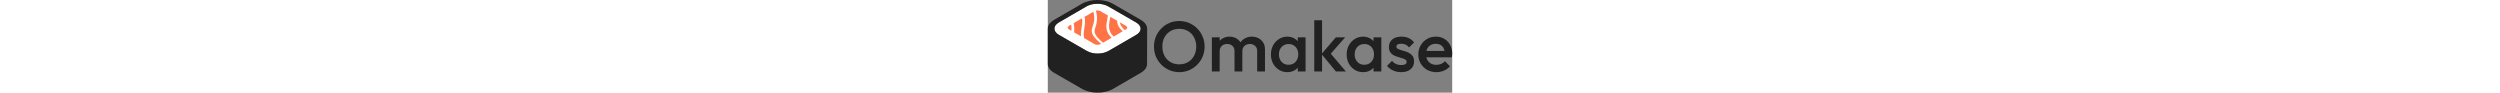 <svg height="24" viewBox="54.18 54.179 647.641 148.366" fill="none" xmlns="http://www.w3.org/2000/svg" preserveAspectRatio="xMidYMid meet">
<rect x="54.18" y="54.179" width="647.641" height="148.366" fill="#808080" stroke="none"/>
<g clip-path="url(#clip0_57_2515)">
<path d="M195.668 90.142C205.192 95.625 205.244 104.544 195.783 110.039L151.247 135.85C141.785 141.339 126.33 141.333 116.805 135.85L71.965 110.027C62.44 104.544 62.388 95.625 71.85 90.13L116.385 64.325C125.847 58.836 141.302 58.842 150.827 64.325L195.668 90.142Z" fill="white"/>
<path d="M165.344 87.503V87.492L154.283 81.125C152.885 89.023 150.797 96.916 153.909 104.716C155.065 107.624 157.101 110.24 159.638 112.695L174.063 104.332C172.924 103.214 171.837 102.066 170.819 100.914C166.925 96.474 165.125 92.258 165.338 87.498L165.344 87.503Z" fill="#FF7345"/>
<path d="M88.23 95.499C85.458 97.111 85.463 99.72 88.265 101.338L92.038 103.506C92.256 100.173 92.072 96.853 91.629 93.531L88.23 95.499Z" fill="#FF7345"/>
<path d="M150.47 78.946L150.475 78.951L150.47 78.946Z" fill="#FF7345"/>
<path d="M149.009 103.655C146.524 95.418 149.25 87.188 150.47 78.951L138.65 72.149C136.608 70.967 133.652 70.657 131.121 71.197C132.57 75.854 133.255 80.569 133.025 85.306C132.87 88.49 132.346 91.679 131.443 94.822C130.414 98.361 128.636 101.906 129.206 105.525C130.155 111.57 136.625 117.449 142.676 122.531L156.365 114.599C152.794 111.249 150.205 107.653 149.009 103.661V103.655Z" fill="#FF7345"/>
<path d="M179.211 95.493V95.482L169.687 89.998C169.75 90.95 169.905 91.897 170.244 92.849C171.28 95.757 173.534 98.476 175.985 101.063C176.422 101.521 176.87 101.98 177.325 102.433L179.24 101.321C182.024 99.709 182.013 97.099 179.217 95.482L179.211 95.493Z" fill="#FF7345"/>
<path d="M124.927 106.512C123.385 100.024 127.918 93.314 128.464 86.826C128.855 82.169 128.378 77.529 127.118 72.957L113.032 81.12C115.039 89 112.739 97.128 111.847 105.106C111.491 108.313 111.962 111.743 112.342 115.19L128.832 124.677C131.633 126.288 136.154 126.288 138.938 124.677L139.502 124.35C138.892 123.828 138.3 123.306 137.713 122.778C132.254 117.863 126.336 112.408 124.927 106.506V106.512Z" fill="#FF7345"/>
<path d="M109.028 83.454L95.747 91.145C96.506 95.837 96.903 100.546 96.345 105.255C96.317 105.479 96.282 105.714 96.248 105.938L107.354 112.327C107.17 109.62 107.147 106.924 107.492 104.183C108.361 97.305 110.19 90.279 109.022 83.436V83.448L109.028 83.454Z" fill="#FF7345"/>
<path d="M213.268 100.747C213.544 95.384 210.133 89.97 203.024 85.874V85.886L158.195 60.064C144.569 52.217 122.54 52.217 109 60.064L64.453 85.869C57.649 89.809 54.117 94.988 54.181 100.156C54.181 100.099 54.181 156.55 54.181 156.55C54.163 161.718 57.591 166.903 64.442 170.843V170.855L109.282 196.671V196.66C122.914 204.506 144.943 204.506 158.483 196.66L203.018 170.849V170.838C209.76 166.943 213.124 161.833 213.142 156.728L213.297 100.173C213.297 100.363 213.28 100.552 213.274 100.741L213.268 100.747ZM195.771 110.033L151.236 135.844C141.762 141.333 126.319 141.327 116.794 135.844L71.959 110.027C62.434 104.538 62.383 95.625 71.844 90.13L116.38 64.325C125.853 58.836 141.296 58.842 150.821 64.325L195.662 90.142C205.187 95.631 205.239 104.544 195.777 110.039L195.771 110.033Z" fill="#212121"/>
</g>
<path fill-rule="evenodd" clip-rule="evenodd" d="M515.59 168.591L493.407 141.819V168.591H480.894V86.686H493.407V139.662L515.476 113.988H530.378L507.371 140.168L531.516 168.591H515.59ZM545.659 165.975C549.678 168.478 554.153 169.729 559.082 169.729C563.254 169.729 566.97 168.857 570.231 167.112C572.411 165.896 574.269 164.391 575.805 162.598V168.591H588.318V113.988H575.805V120.065C574.222 118.257 572.326 116.762 570.117 115.58C566.932 113.76 563.254 112.85 559.082 112.85C554.153 112.85 549.678 114.139 545.659 116.718C541.715 119.22 538.568 122.633 536.217 126.956C533.942 131.203 532.804 136.019 532.804 141.403C532.804 146.712 533.942 151.528 536.217 155.85C538.568 160.097 541.715 163.472 545.659 165.975ZM572.278 153.234C569.472 156.343 565.756 157.898 561.13 157.898C558.096 157.898 555.404 157.216 553.053 155.85C550.778 154.41 548.958 152.438 547.593 149.935C546.304 147.432 545.659 144.551 545.659 141.289C545.659 138.028 546.304 135.147 547.593 132.644C548.958 130.141 550.778 128.207 553.053 126.842C555.404 125.401 558.096 124.681 561.13 124.681C564.239 124.681 566.932 125.401 569.207 126.842C571.558 128.207 573.378 130.141 574.667 132.644C575.956 135.147 576.601 138.028 576.601 141.289C576.601 146.143 575.16 150.125 572.278 153.234ZM620.065 169.729C617.032 169.729 614.112 169.35 611.306 168.591C608.5 167.757 605.922 166.62 603.57 165.179C601.22 163.662 599.172 161.842 597.428 159.718L605.391 151.755C607.287 153.954 609.448 155.623 611.875 156.761C614.377 157.822 617.183 158.353 620.293 158.353C623.099 158.353 625.222 157.936 626.663 157.102C628.104 156.268 628.825 155.054 628.825 153.462C628.825 151.793 628.142 150.504 626.777 149.594C625.412 148.684 623.63 147.925 621.43 147.319C619.307 146.636 617.032 145.954 614.605 145.271C612.254 144.588 609.979 143.678 607.78 142.541C605.656 141.327 603.912 139.697 602.547 137.649C601.182 135.602 600.499 132.947 600.499 129.686C600.499 126.198 601.295 123.202 602.888 120.699C604.556 118.197 606.869 116.263 609.827 114.898C612.861 113.533 616.463 112.85 620.634 112.85C625.033 112.85 628.901 113.646 632.237 115.239C635.65 116.756 638.494 119.069 640.769 122.178L632.806 130.141C631.214 128.169 629.393 126.691 627.346 125.705C625.298 124.719 622.947 124.226 620.293 124.226C617.79 124.226 615.856 124.605 614.491 125.363C613.126 126.122 612.444 127.221 612.444 128.662C612.444 130.179 613.126 131.355 614.491 132.189C615.856 133.023 617.601 133.744 619.724 134.35C621.923 134.957 624.199 135.64 626.55 136.398C628.976 137.08 631.251 138.066 633.375 139.356C635.574 140.569 637.357 142.237 638.722 144.361C640.087 146.409 640.769 149.101 640.769 152.438C640.769 157.746 638.911 161.955 635.195 165.065C631.479 168.174 626.436 169.729 620.065 169.729ZM676.454 169.729C670.993 169.729 666.064 168.515 661.665 166.089C657.342 163.586 653.892 160.173 651.313 155.85C648.81 151.528 647.559 146.674 647.559 141.289C647.559 135.905 648.81 131.089 651.313 126.842C653.816 122.519 657.191 119.107 661.438 116.604C665.76 114.101 670.538 112.85 675.771 112.85C680.852 112.85 685.327 114.026 689.194 116.377C693.138 118.728 696.209 121.951 698.409 126.046C700.684 130.141 701.822 134.805 701.822 140.038C701.822 140.948 701.746 141.896 701.594 142.882C701.518 143.792 701.366 144.816 701.139 145.954H660.403C660.744 147.376 661.24 148.703 661.893 149.935C663.258 152.514 665.192 154.523 667.694 155.964C670.197 157.329 673.079 158.012 676.34 158.012C679.146 158.012 681.724 157.519 684.075 156.533C686.502 155.547 688.55 154.106 690.218 152.21L698.181 160.287C695.527 163.396 692.304 165.747 688.512 167.34C684.72 168.933 680.701 169.729 676.454 169.729ZM661.779 132.189C661.206 133.267 660.76 134.443 660.442 135.715H689.504C689.177 134.108 688.694 132.667 688.057 131.393C686.919 129.117 685.289 127.373 683.165 126.16C681.118 124.946 678.577 124.34 675.543 124.34C672.358 124.34 669.59 125.022 667.239 126.387C664.888 127.752 663.068 129.686 661.779 132.189ZM424.348 165.975C428.367 168.478 432.841 169.729 437.771 169.729C441.942 169.729 445.658 168.857 448.919 167.112C451.099 165.896 452.957 164.391 454.493 162.598V168.591H467.007V113.988H454.493V120.065C452.911 118.257 451.015 116.762 448.805 115.58C445.62 113.76 441.942 112.85 437.771 112.85C432.841 112.85 428.367 114.139 424.348 116.718C420.404 119.22 417.257 122.633 414.906 126.956C412.63 131.203 411.493 136.019 411.493 141.403C411.493 146.712 412.63 151.528 414.906 155.85C417.257 160.097 420.404 163.472 424.348 165.975ZM450.967 153.234C448.161 156.343 444.445 157.898 439.819 157.898C436.785 157.898 434.093 157.216 431.742 155.85C429.467 154.41 427.646 152.438 426.281 149.935C424.992 147.432 424.348 144.551 424.348 141.289C424.348 138.028 424.992 135.147 426.281 132.644C427.646 130.141 429.467 128.207 431.742 126.842C434.093 125.401 436.785 124.681 439.819 124.681C442.928 124.681 445.62 125.401 447.895 126.842C450.246 128.207 452.066 130.141 453.356 132.644C454.645 135.147 455.29 138.028 455.29 141.289C455.29 146.143 453.849 150.125 450.967 153.234ZM316.923 168.591V113.988H329.436V119.57C330.91 117.916 332.654 116.548 334.669 115.466C337.778 113.722 341.267 112.85 345.135 112.85C349.002 112.85 352.491 113.684 355.6 115.353C358.551 116.936 360.921 119.134 362.711 121.947C364.696 119.189 367.179 117.028 370.161 115.466C373.422 113.722 376.987 112.85 380.855 112.85C384.798 112.85 388.363 113.684 391.548 115.353C394.733 117.021 397.274 119.372 399.17 122.406C401.066 125.439 402.013 129.079 402.013 133.326V168.591H389.5V136.057C389.5 132.416 388.363 129.61 386.087 127.639C383.812 125.591 381.006 124.567 377.669 124.567C375.47 124.567 373.46 125.022 371.64 125.932C369.82 126.842 368.379 128.169 367.317 129.914C366.256 131.582 365.725 133.63 365.725 136.057V168.591H353.211V136.057C353.211 132.416 352.074 129.61 349.799 127.639C347.524 125.591 344.718 124.567 341.381 124.567C339.106 124.567 337.058 125.022 335.238 125.932C333.493 126.842 332.09 128.169 331.029 129.914C329.967 131.582 329.436 133.63 329.436 136.057V168.591H316.923ZM249.016 166.544C253.945 168.667 259.254 169.729 264.942 169.729C270.554 169.729 275.787 168.667 280.641 166.544C285.57 164.42 289.855 161.5 293.495 157.784C297.211 154.068 300.093 149.745 302.141 144.816C304.264 139.811 305.326 134.464 305.326 128.776C305.326 123.088 304.264 117.78 302.141 112.85C300.093 107.845 297.211 103.484 293.495 99.768C289.779 95.976 285.456 93.056 280.527 91.009C275.673 88.885 270.402 87.823 264.715 87.823C259.027 87.823 253.718 88.885 248.788 91.009C243.935 93.056 239.65 95.976 235.934 99.768C232.294 103.484 229.412 107.807 227.288 112.736C225.241 117.666 224.217 122.974 224.217 128.662C224.217 134.35 225.241 139.697 227.288 144.702C229.412 149.632 232.332 153.992 236.048 157.784C239.764 161.5 244.086 164.42 249.016 166.544ZM278.82 153.575C274.801 156.002 270.099 157.216 264.715 157.216C260.771 157.216 257.131 156.533 253.794 155.168C250.457 153.727 247.575 151.755 245.148 149.252C242.797 146.75 240.939 143.754 239.574 140.266C238.285 136.701 237.64 132.833 237.64 128.662C237.64 123.05 238.778 118.121 241.053 113.874C243.404 109.627 246.589 106.328 250.609 103.977C254.704 101.55 259.406 100.337 264.715 100.337C268.734 100.337 272.374 101.019 275.635 102.384C278.972 103.749 281.854 105.721 284.281 108.3C286.708 110.802 288.566 113.798 289.855 117.287C291.22 120.699 291.903 124.491 291.903 128.662C291.903 134.274 290.727 139.242 288.376 143.565C286.101 147.812 282.916 151.148 278.82 153.575Z" fill="#212121"/>
<defs>
<clipPath id="clip0_57_2515">
<rect width="159.117" height="148.366" fill="white" transform="translate(54.18 54.179)"/>
</clipPath>
</defs>
</svg>
